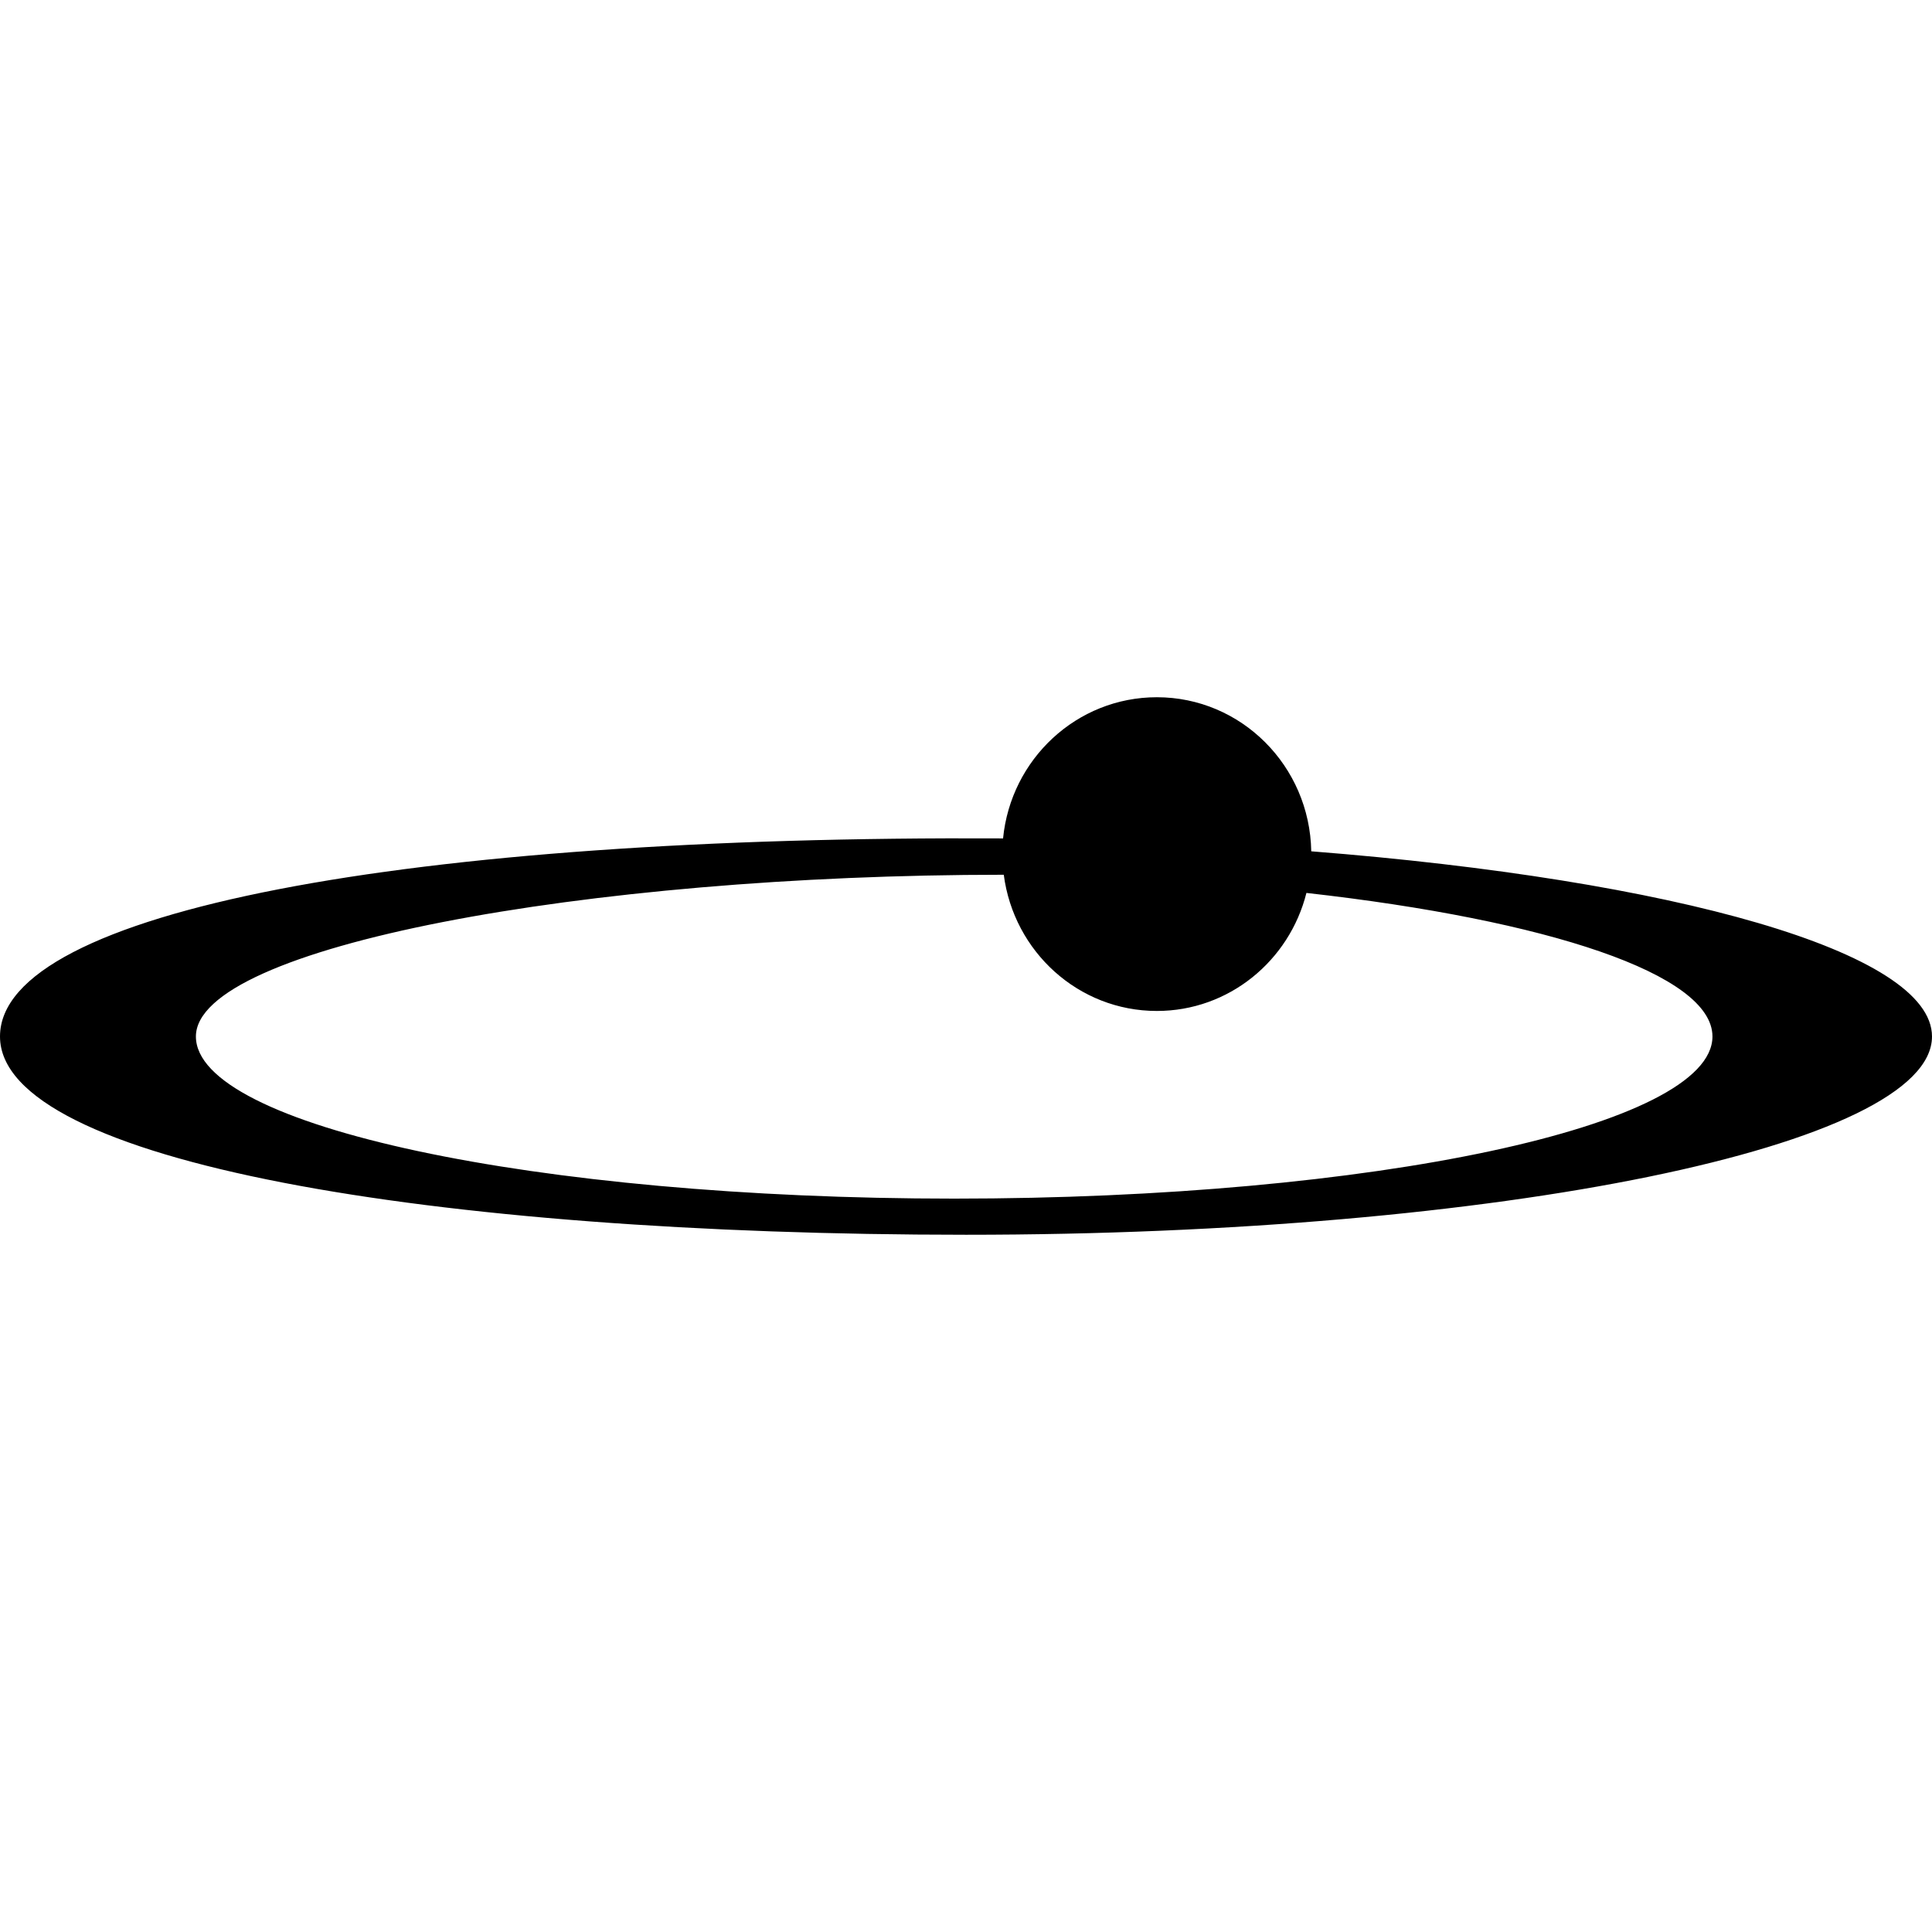 <svg xmlns="http://www.w3.org/2000/svg" version="1.1" viewBox="0 0 512 512" fill="currentColor"><path fill="currentColor" d="M265.821 222.189C108.191 221.356 0 241.459 0 274.68c0 33.222 114.615 52.544 256 52.544S512 303.7 512 274.68c0-22.4-68.322-41.515-164.504-49.074c-.393-22.615-18.547-40.832-40.922-40.832c-21.24 0-38.697 16.407-40.753 37.414m.189 9.629c2.645 20.366 19.775 36.098 40.564 36.098c19.114 0 35.124-13.309 39.642-31.281c63.96 7.189 107.602 21.524 107.602 38.046c0 23.729-89.969 42.965-200.95 42.965c-110.983 0-200.952-19.236-200.952-42.965c0-23.729 103.111-42.863 214.094-42.863"/></svg>
